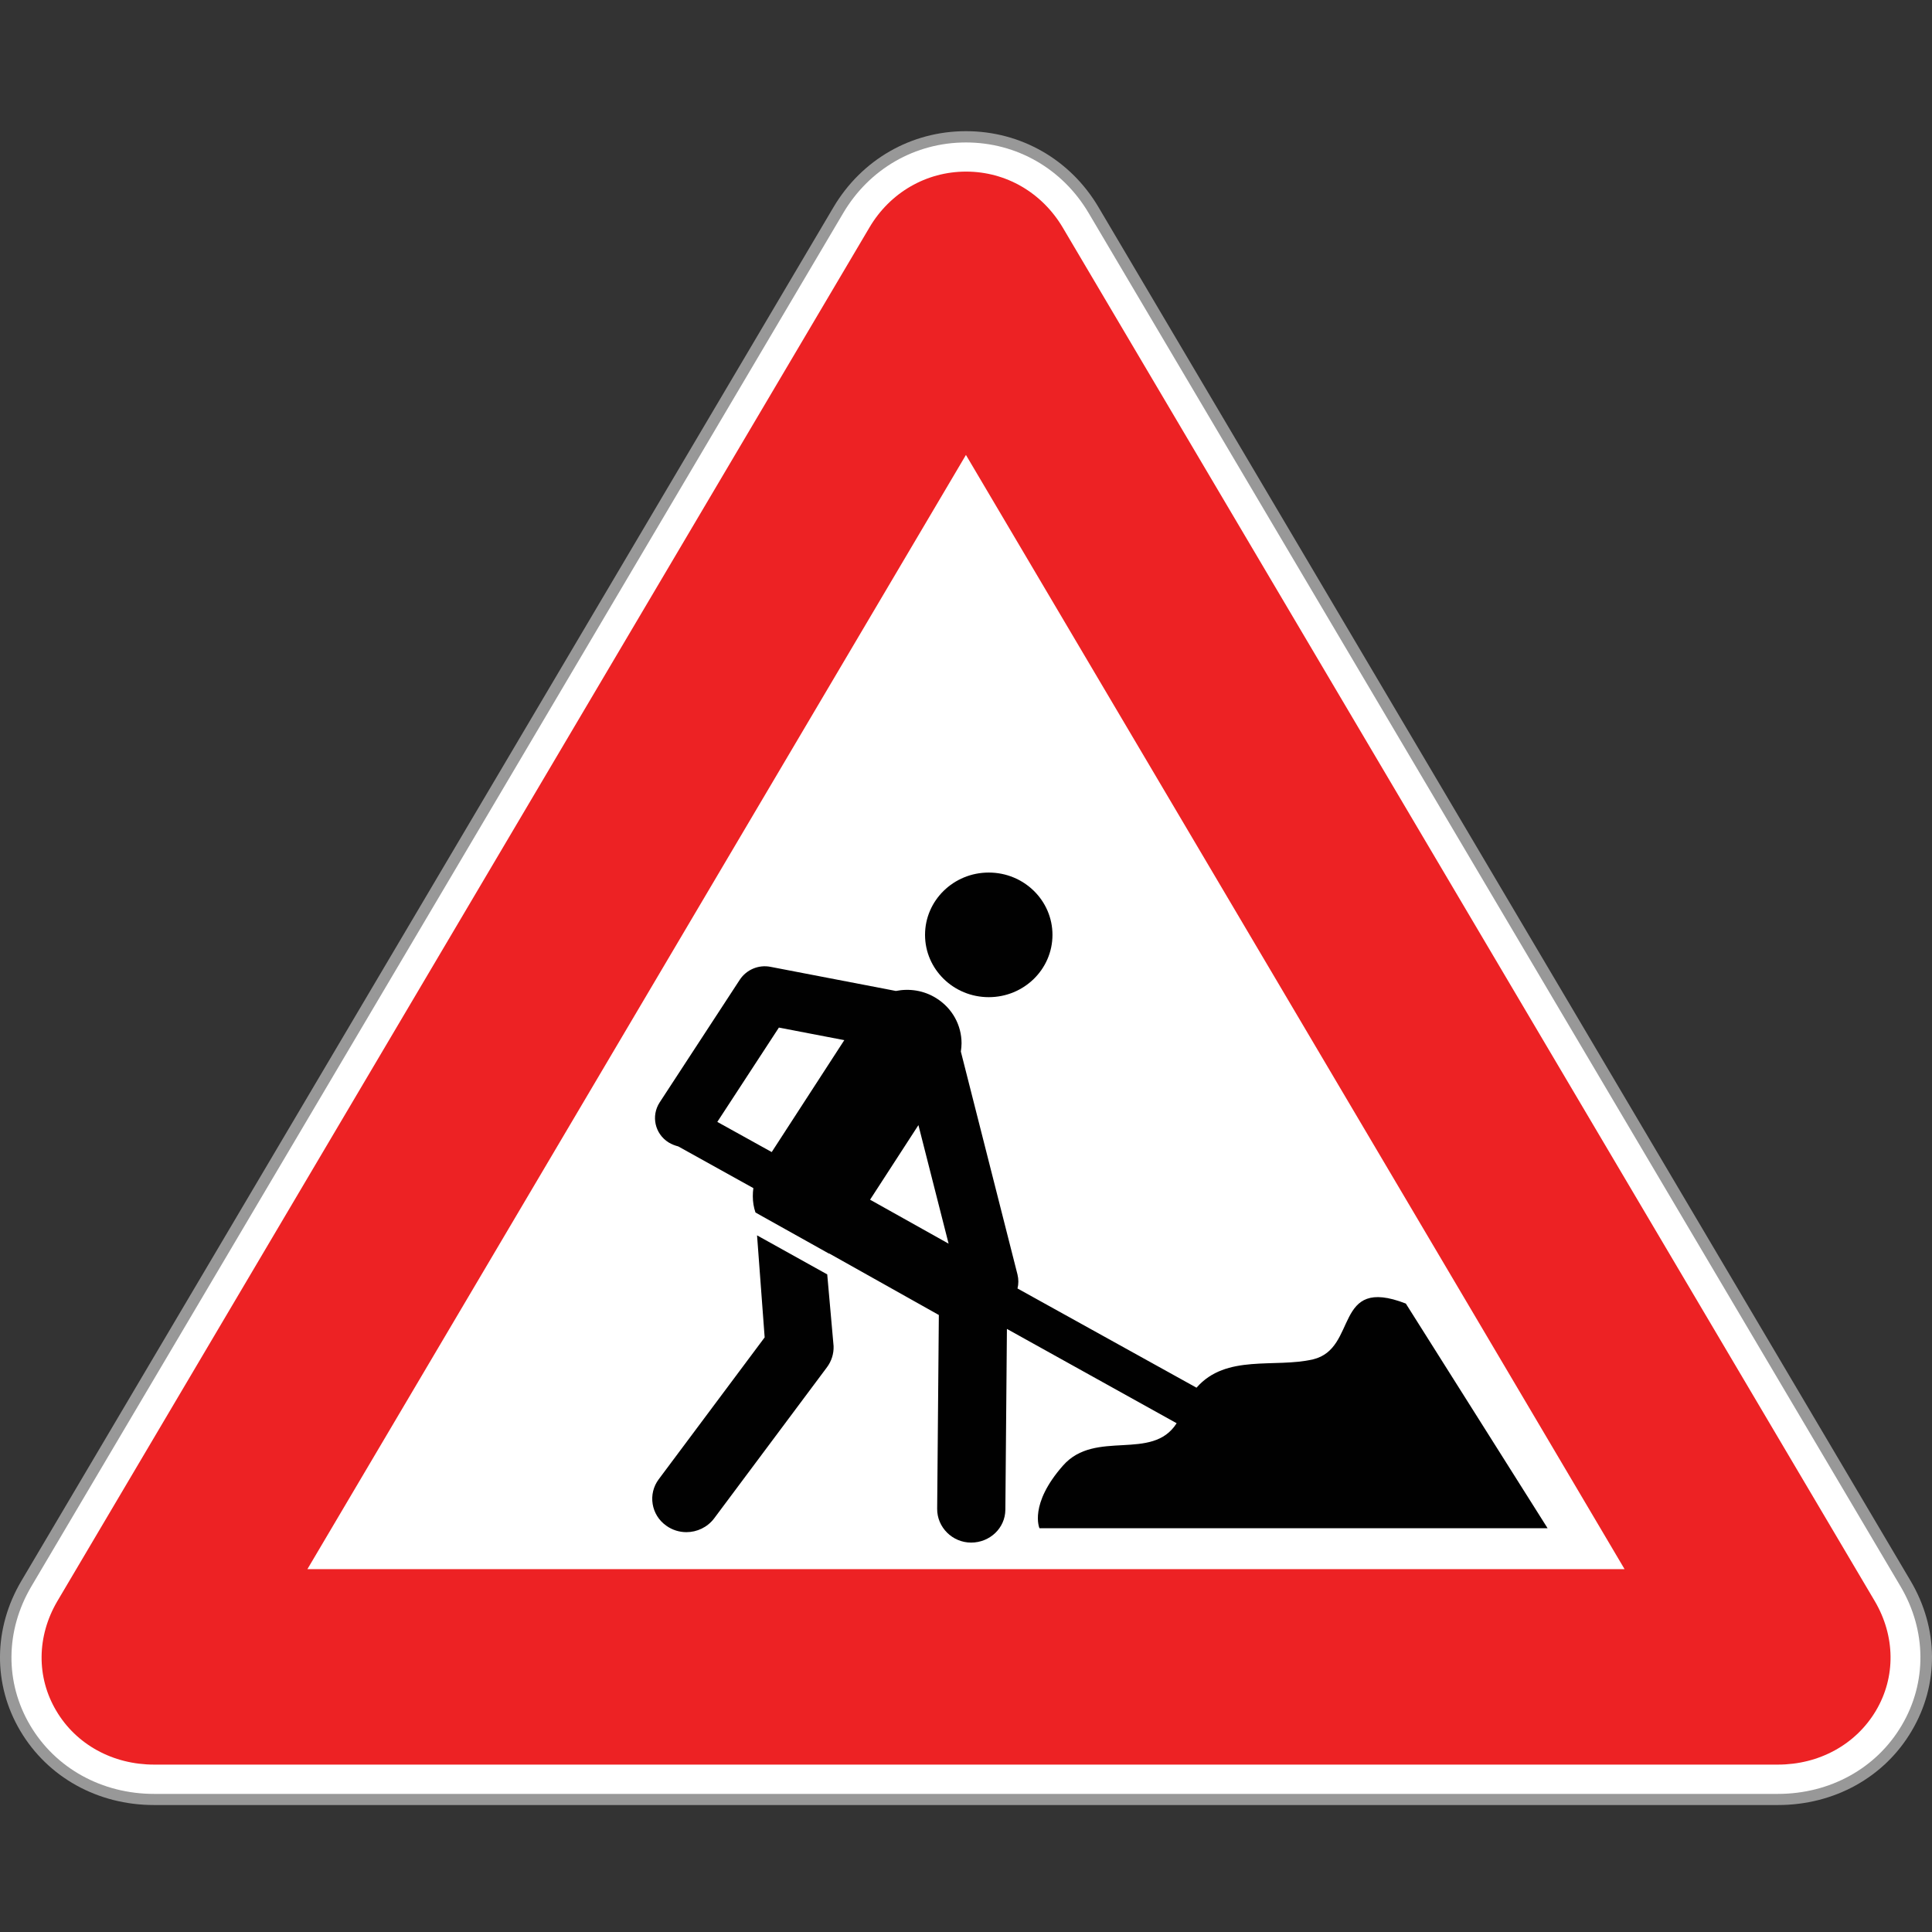 <?xml version="1.0" encoding="utf-8"?>
<!-- Generator: Adobe Illustrator 16.0.0, SVG Export Plug-In . SVG Version: 6.00 Build 0)  -->
<!DOCTYPE svg PUBLIC "-//W3C//DTD SVG 1.1//EN" "http://www.w3.org/Graphics/SVG/1.1/DTD/svg11.dtd">
<svg version="1.1" id="_x35_0m" xmlns="http://www.w3.org/2000/svg" xmlns:xlink="http://www.w3.org/1999/xlink" x="0px" y="0px"
	 width="144px" height="144px" viewBox="0 0 144 144" enable-background="new 0 0 144 144" xml:space="preserve">
<rect x="0" y="0" width="144" height="144" fill="#333333" stroke="none"/>
<g>
	<g>
		<g>
			<g>
				<g>
					<path fill="#989898" d="M132.516,134.537H11.484c-4.202,0-7.921-2.068-9.97-5.525c-2.049-3.455-2.018-7.637,0.084-11.188
						L32.61,65.371l29.51-49.922c2.101-3.551,5.788-5.672,9.875-5.672c4.086,0,7.784,2.111,9.885,5.672l31.001,52.443l29.521,49.932
						c2.102,3.551,2.133,7.732,0.084,11.188C140.447,132.479,136.707,134.537,132.516,134.537z M28.261,113.926h87.467
						L71.995,39.947L28.261,113.926z"/>
				</g>
			</g>
		</g>
		<g>
			<g>
				<g>
					<path fill="#FFFFFF" d="M71.259,20.607c0.41-0.693,1.082-0.693,1.492,0l29.521,49.922c0.409,0.693,1.081,1.828,1.491,2.521
						l29.521,49.922c0.409,0.691,0.073,1.26-0.747,1.26H73.485c-0.818,0-2.162,0-2.982,0H11.484c-0.819,0-1.156-0.568-0.747-1.26
						l29.521-49.922c0.41-0.693,1.082-1.828,1.491-2.521L71.259,20.607z"/>
				</g>
			</g>
		</g>
		<g>
			<g>
				<g>
					<path fill="#FFFFFF" d="M132.516,133.707H11.484c-3.888,0-7.344-1.91-9.234-5.105c-1.891-3.193-1.859-7.059,0.085-10.357
						l31.01-52.443l29.51-49.932c1.944-3.287,5.358-5.252,9.141-5.252c3.781,0,7.195,1.965,9.14,5.252l60.521,102.375
						c1.943,3.289,1.975,7.164,0.084,10.357C139.859,131.797,136.402,133.707,132.516,133.707z M26.79,114.768h90.431l-45.226-76.49
						L26.79,114.768z"/>
				</g>
			</g>
		</g>
	</g>
	<g>
		<g>
			<g>
				<path fill="#ED2224" d="M132.516,131.523H11.484c-3.078,0-5.811-1.502-7.292-4.014c-1.491-2.51-1.448-5.568,0.085-8.172
					l31.012-52.455l29.51-49.92c1.533-2.605,4.233-4.172,7.207-4.172c2.973,0,5.662,1.566,7.206,4.172l31.001,52.441l29.521,49.934
					c1.533,2.604,1.576,5.662,0.084,8.172C138.325,130.021,135.594,131.523,132.516,131.523z M22.913,116.953h98.172l-49.09-83.045
					L22.913,116.953z"/>
			</g>
		</g>
	</g>
	<g>
		<g>
			<g>
				<g>
					<path fill="#010101" d="M104.782,97.16c-5.432-2.111-3.53,3.361-6.924,4.16c-2.848,0.662-6.472-0.42-8.677,2.111l-13.343-7.396
						c0.085-0.336,0.085-0.682,0-1.039l-4.222-16.619c0.031-0.211,0.052-0.42,0.052-0.619c0-1.324-0.672-2.607-1.891-3.363
						c-0.925-0.578-1.996-0.734-3.004-0.535l-9.34-1.797c-0.893-0.178-1.797,0.211-2.29,0.955l-5.978,9.152
						c-0.651,1.008-0.357,2.342,0.672,2.982c0.221,0.137,0.473,0.232,0.715,0.295l5.599,3.109c-0.031,0.199-0.041,0.41-0.041,0.609
						c0,0.408,0.063,0.818,0.198,1.207l0.41,0.232l4.36,2.436l0.714,0.4V93.42l8.184,4.592l-0.125,14.443
						c-0.012,1.377,1.134,2.521,2.53,2.521c0,0-0.011,0,0,0c1.397,0,2.542-1.082,2.553-2.447l0.116-13.479L87.7,106.08
						c-1.828,2.877-6.051,0.43-8.457,3.141c-2.574,2.91-1.766,4.686-1.766,4.686h37.873L104.782,97.16z M68.454,83.859l2.249,8.836
						l-5.853-3.277L68.454,83.859z M58.054,76.59l4.875,0.936l-5.41,8.342l-4.055-2.248L58.054,76.59z"/>
				</g>
			</g>
		</g>
		<g>
			<g>
				<g>
					<ellipse fill="#010101" cx="73.696" cy="69.679" rx="4.749" ry="4.644"/>
				</g>
			</g>
		</g>
		<g>
			<g>
				<g>
					<path fill="#010101" d="M61.657,94.986l-5.231-2.91l0.567,7.605l-7.89,10.568c-0.83,1.104-0.577,2.668,0.557,3.467
						c0.452,0.326,0.978,0.482,1.503,0.482c0.777,0,1.554-0.355,2.059-1.018l8.415-11.273c0.337-0.451,0.515-1.008,0.494-1.574
						L61.657,94.986z"/>
				</g>
			</g>
		</g>
	</g>
</g>
</svg>
